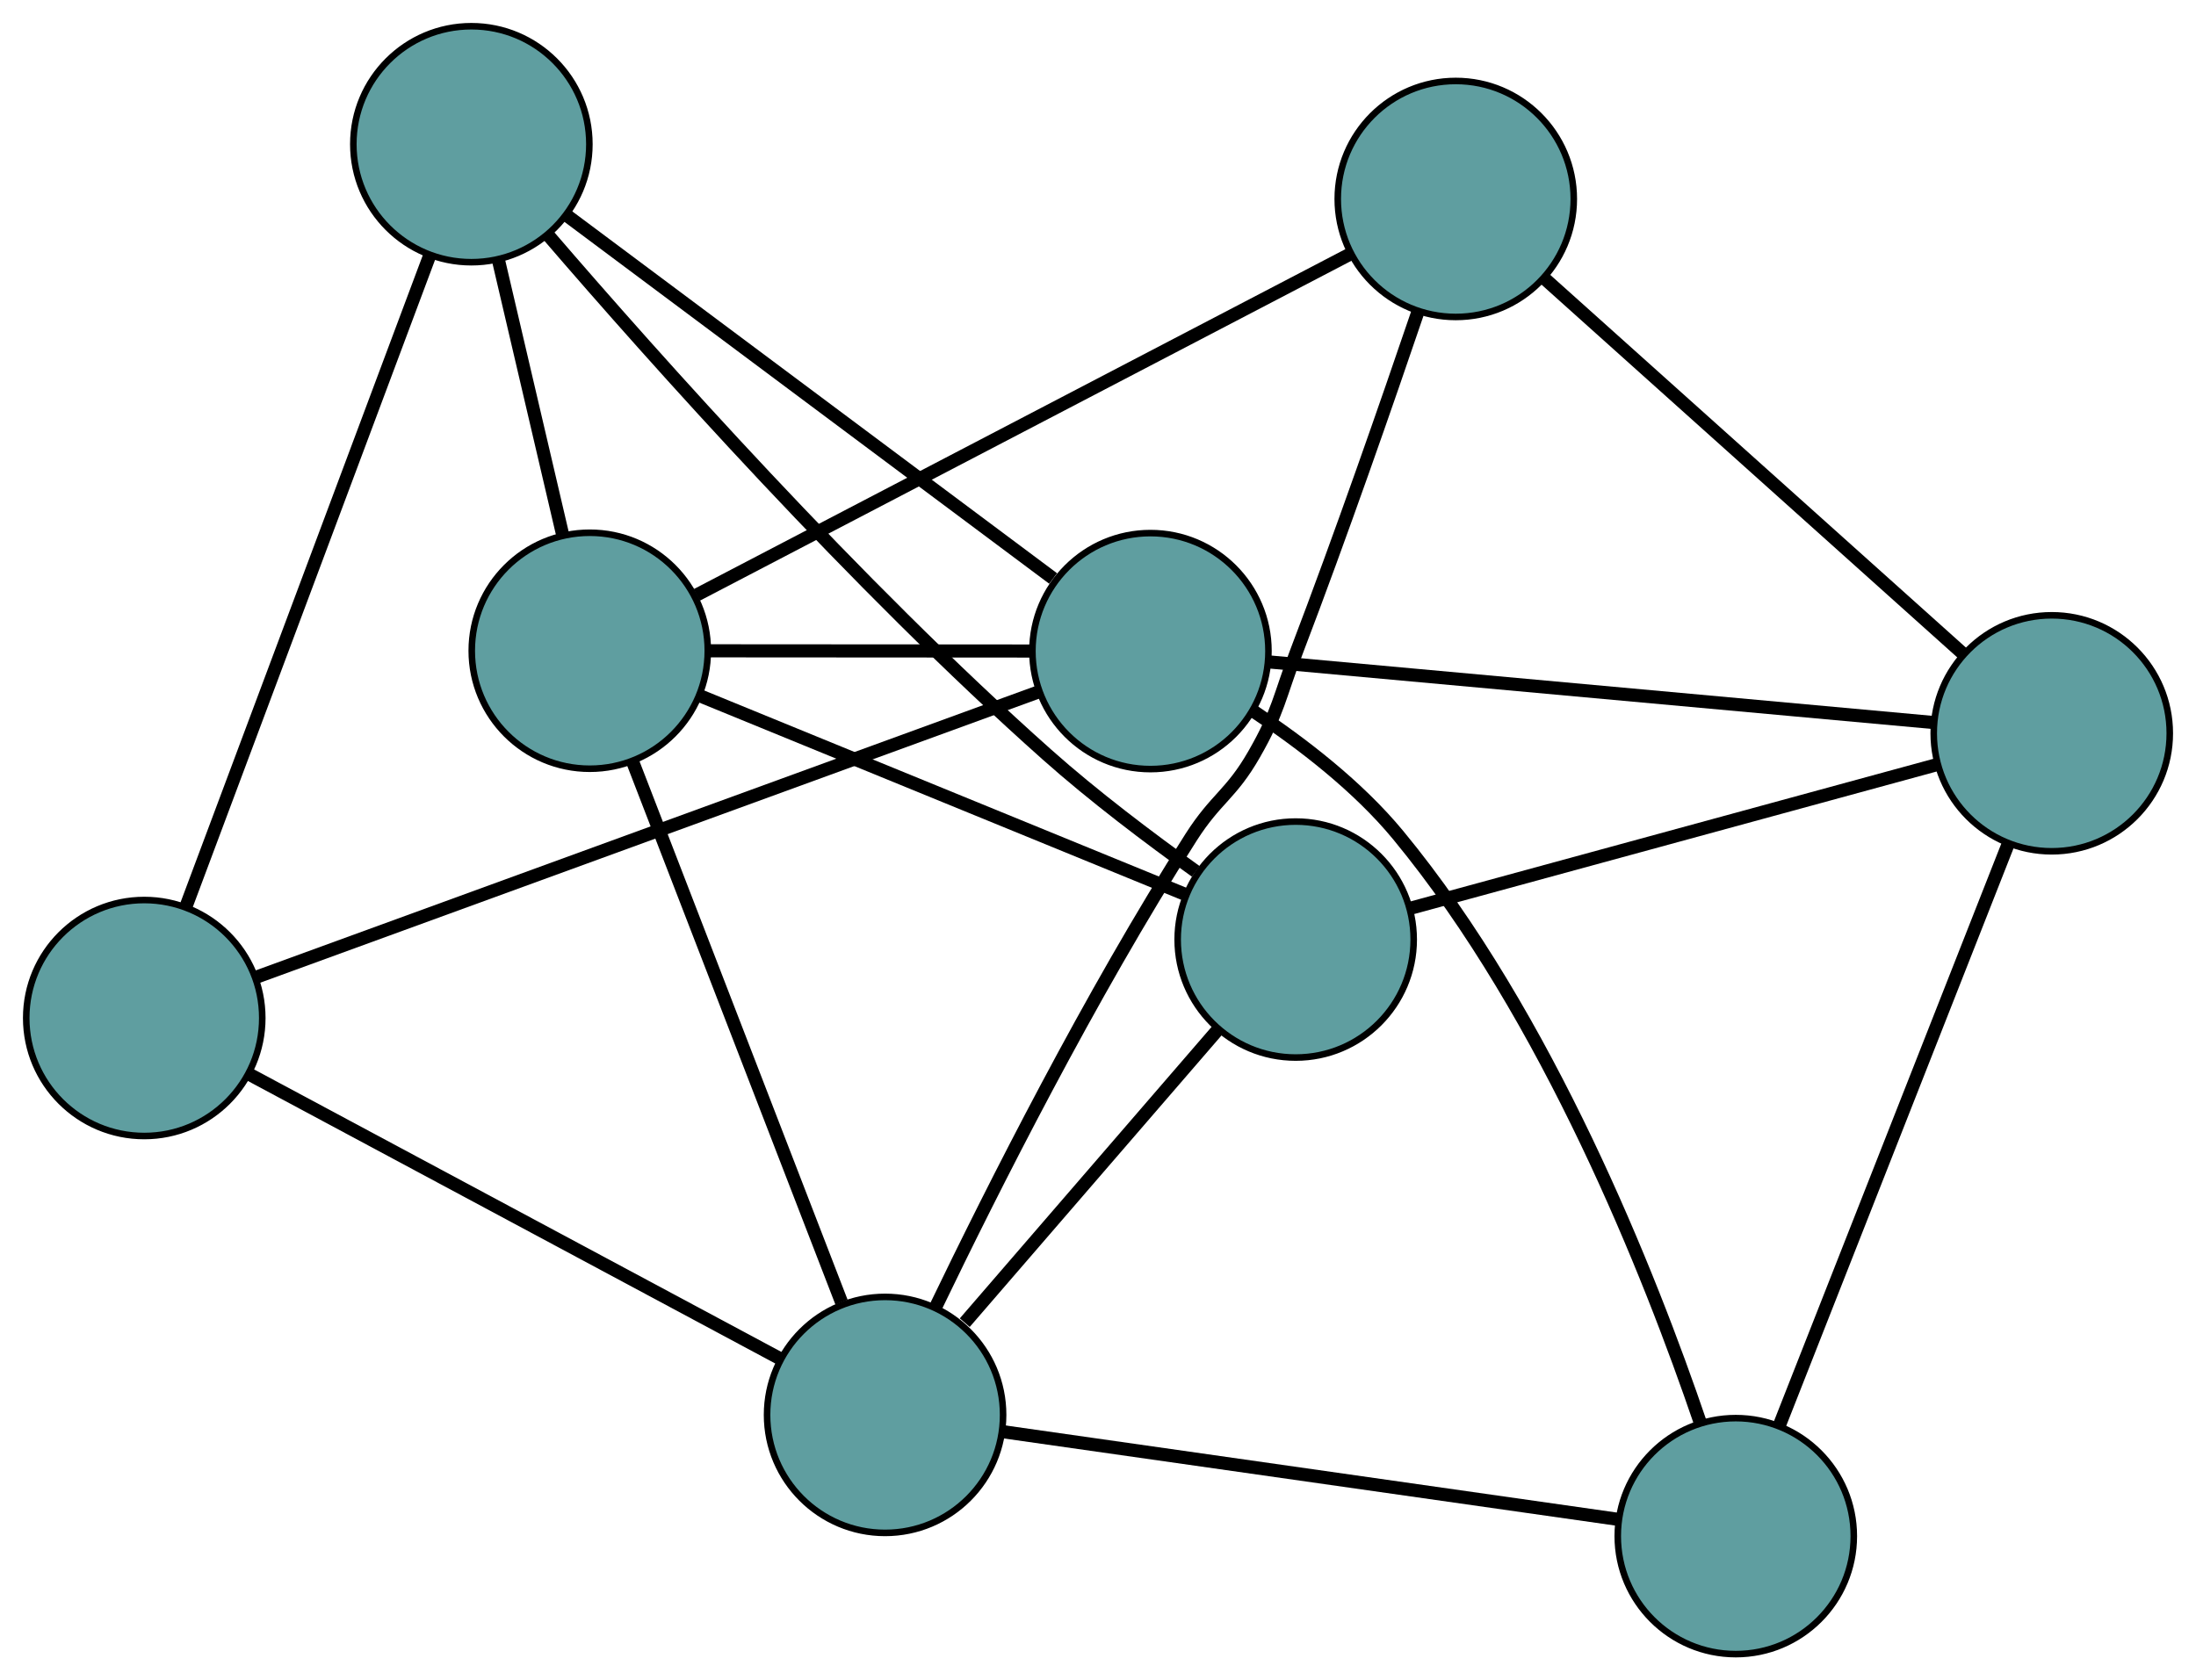 <?xml version="1.0" encoding="UTF-8" standalone="no"?>
<!DOCTYPE svg PUBLIC "-//W3C//DTD SVG 1.1//EN"
 "http://www.w3.org/Graphics/SVG/1.1/DTD/svg11.dtd">
<!-- Generated by graphviz version 2.36.0 (20140111.2315)
 -->
<!-- Title: G Pages: 1 -->
<svg width="100%" height="100%"
 viewBox="0.00 0.00 334.92 256.33" xmlns="http://www.w3.org/2000/svg" xmlns:xlink="http://www.w3.org/1999/xlink">
<g id="graph0" class="graph" transform="scale(1 1) rotate(0) translate(4 252.332)">
<title>G</title>
<!-- 0 -->
<g id="node1" class="node"><title>0</title>
<ellipse fill="cadetblue" stroke="black" cx="18" cy="-97.035" rx="18" ry="18"/>
</g>
<!-- 4 -->
<g id="node5" class="node"><title>4</title>
<ellipse fill="cadetblue" stroke="black" cx="171.457" cy="-153.009" rx="18" ry="18"/>
</g>
<!-- 0&#45;&#45;4 -->
<g id="edge1" class="edge"><title>0&#45;&#45;4</title>
<path fill="none" stroke="black" stroke-width="2" d="M35.009,-103.239C64.507,-113.999 124.821,-135.998 154.372,-146.777"/>
</g>
<!-- 5 -->
<g id="node6" class="node"><title>5</title>
<ellipse fill="cadetblue" stroke="black" cx="67.888" cy="-230.332" rx="18" ry="18"/>
</g>
<!-- 0&#45;&#45;5 -->
<g id="edge2" class="edge"><title>0&#45;&#45;5</title>
<path fill="none" stroke="black" stroke-width="2" d="M24.318,-113.918C33.862,-139.418 51.857,-187.499 61.463,-213.166"/>
</g>
<!-- 7 -->
<g id="node8" class="node"><title>7</title>
<ellipse fill="cadetblue" stroke="black" cx="130.987" cy="-36.491" rx="18" ry="18"/>
</g>
<!-- 0&#45;&#45;7 -->
<g id="edge3" class="edge"><title>0&#45;&#45;7</title>
<path fill="none" stroke="black" stroke-width="2" d="M34.188,-88.361C55.667,-76.851 93.365,-56.651 114.828,-45.149"/>
</g>
<!-- 1 -->
<g id="node2" class="node"><title>1</title>
<ellipse fill="cadetblue" stroke="black" cx="260.73" cy="-18" rx="18" ry="18"/>
</g>
<!-- 1&#45;&#45;4 -->
<g id="edge4" class="edge"><title>1&#45;&#45;4</title>
<path fill="none" stroke="black" stroke-width="2" d="M255.292,-35.378C247.651,-57.826 232.066,-97.295 209.235,-124.942 203.095,-132.376 194.589,-138.92 187.203,-143.815"/>
</g>
<!-- 6 -->
<g id="node7" class="node"><title>6</title>
<ellipse fill="cadetblue" stroke="black" cx="308.92" cy="-140.468" rx="18" ry="18"/>
</g>
<!-- 1&#45;&#45;6 -->
<g id="edge5" class="edge"><title>1&#45;&#45;6</title>
<path fill="none" stroke="black" stroke-width="2" d="M267.33,-34.772C276.506,-58.093 293.029,-100.083 302.246,-123.505"/>
</g>
<!-- 1&#45;&#45;7 -->
<g id="edge6" class="edge"><title>1&#45;&#45;7</title>
<path fill="none" stroke="black" stroke-width="2" d="M242.69,-20.571C217.902,-24.104 173.581,-30.42 148.874,-33.942"/>
</g>
<!-- 2 -->
<g id="node3" class="node"><title>2</title>
<ellipse fill="cadetblue" stroke="black" cx="193.609" cy="-109.004" rx="18" ry="18"/>
</g>
<!-- 2&#45;&#45;5 -->
<g id="edge7" class="edge"><title>2&#45;&#45;5</title>
<path fill="none" stroke="black" stroke-width="2" d="M178.371,-119.407C171.254,-124.497 162.803,-130.881 155.693,-137.207 126.476,-163.205 95.931,-197.472 79.693,-216.349"/>
</g>
<!-- 2&#45;&#45;6 -->
<g id="edge8" class="edge"><title>2&#45;&#45;6</title>
<path fill="none" stroke="black" stroke-width="2" d="M211.122,-113.783C232.795,-119.697 269.493,-129.71 291.242,-135.644"/>
</g>
<!-- 2&#45;&#45;7 -->
<g id="edge9" class="edge"><title>2&#45;&#45;7</title>
<path fill="none" stroke="black" stroke-width="2" d="M181.83,-95.365C170.776,-82.565 154.314,-63.503 143.14,-50.563"/>
</g>
<!-- 8 -->
<g id="node9" class="node"><title>8</title>
<ellipse fill="cadetblue" stroke="black" cx="85.948" cy="-153.063" rx="18" ry="18"/>
</g>
<!-- 2&#45;&#45;8 -->
<g id="edge10" class="edge"><title>2&#45;&#45;8</title>
<path fill="none" stroke="black" stroke-width="2" d="M176.787,-115.888C156.561,-124.166 122.825,-137.972 102.651,-146.227"/>
</g>
<!-- 3 -->
<g id="node4" class="node"><title>3</title>
<ellipse fill="cadetblue" stroke="black" cx="218.024" cy="-221.98" rx="18" ry="18"/>
</g>
<!-- 3&#45;&#45;6 -->
<g id="edge11" class="edge"><title>3&#45;&#45;6</title>
<path fill="none" stroke="black" stroke-width="2" d="M231.436,-209.953C248.621,-194.542 278.241,-167.98 295.453,-152.544"/>
</g>
<!-- 3&#45;&#45;7 -->
<g id="edge12" class="edge"><title>3&#45;&#45;7</title>
<path fill="none" stroke="black" stroke-width="2" d="M212.296,-204.888C207.534,-190.88 200.477,-170.578 193.777,-153.035 191.068,-145.943 191.035,-143.831 187.258,-137.245 183.755,-131.136 181.462,-130.565 177.671,-124.63 162.289,-100.553 147.342,-70.898 138.659,-52.857"/>
</g>
<!-- 3&#45;&#45;8 -->
<g id="edge13" class="edge"><title>3&#45;&#45;8</title>
<path fill="none" stroke="black" stroke-width="2" d="M201.829,-213.53C176.48,-200.303 127.705,-174.853 102.275,-161.583"/>
</g>
<!-- 4&#45;&#45;5 -->
<g id="edge14" class="edge"><title>4&#45;&#45;5</title>
<path fill="none" stroke="black" stroke-width="2" d="M156.618,-164.087C136.818,-178.87 101.98,-204.878 82.365,-219.523"/>
</g>
<!-- 4&#45;&#45;6 -->
<g id="edge15" class="edge"><title>4&#45;&#45;6</title>
<path fill="none" stroke="black" stroke-width="2" d="M189.428,-151.369C215.773,-148.966 264.598,-144.511 290.945,-142.107"/>
</g>
<!-- 4&#45;&#45;8 -->
<g id="edge16" class="edge"><title>4&#45;&#45;8</title>
<path fill="none" stroke="black" stroke-width="2" d="M153.323,-153.02C138.811,-153.03 118.56,-153.043 104.056,-153.052"/>
</g>
<!-- 5&#45;&#45;8 -->
<g id="edge17" class="edge"><title>5&#45;&#45;8</title>
<path fill="none" stroke="black" stroke-width="2" d="M71.986,-212.798C74.921,-200.242 78.858,-183.396 81.803,-170.795"/>
</g>
<!-- 7&#45;&#45;8 -->
<g id="edge18" class="edge"><title>7&#45;&#45;8</title>
<path fill="none" stroke="black" stroke-width="2" d="M124.341,-53.691C115.777,-75.858 100.98,-114.155 92.474,-136.171"/>
</g>
</g>
</svg>

